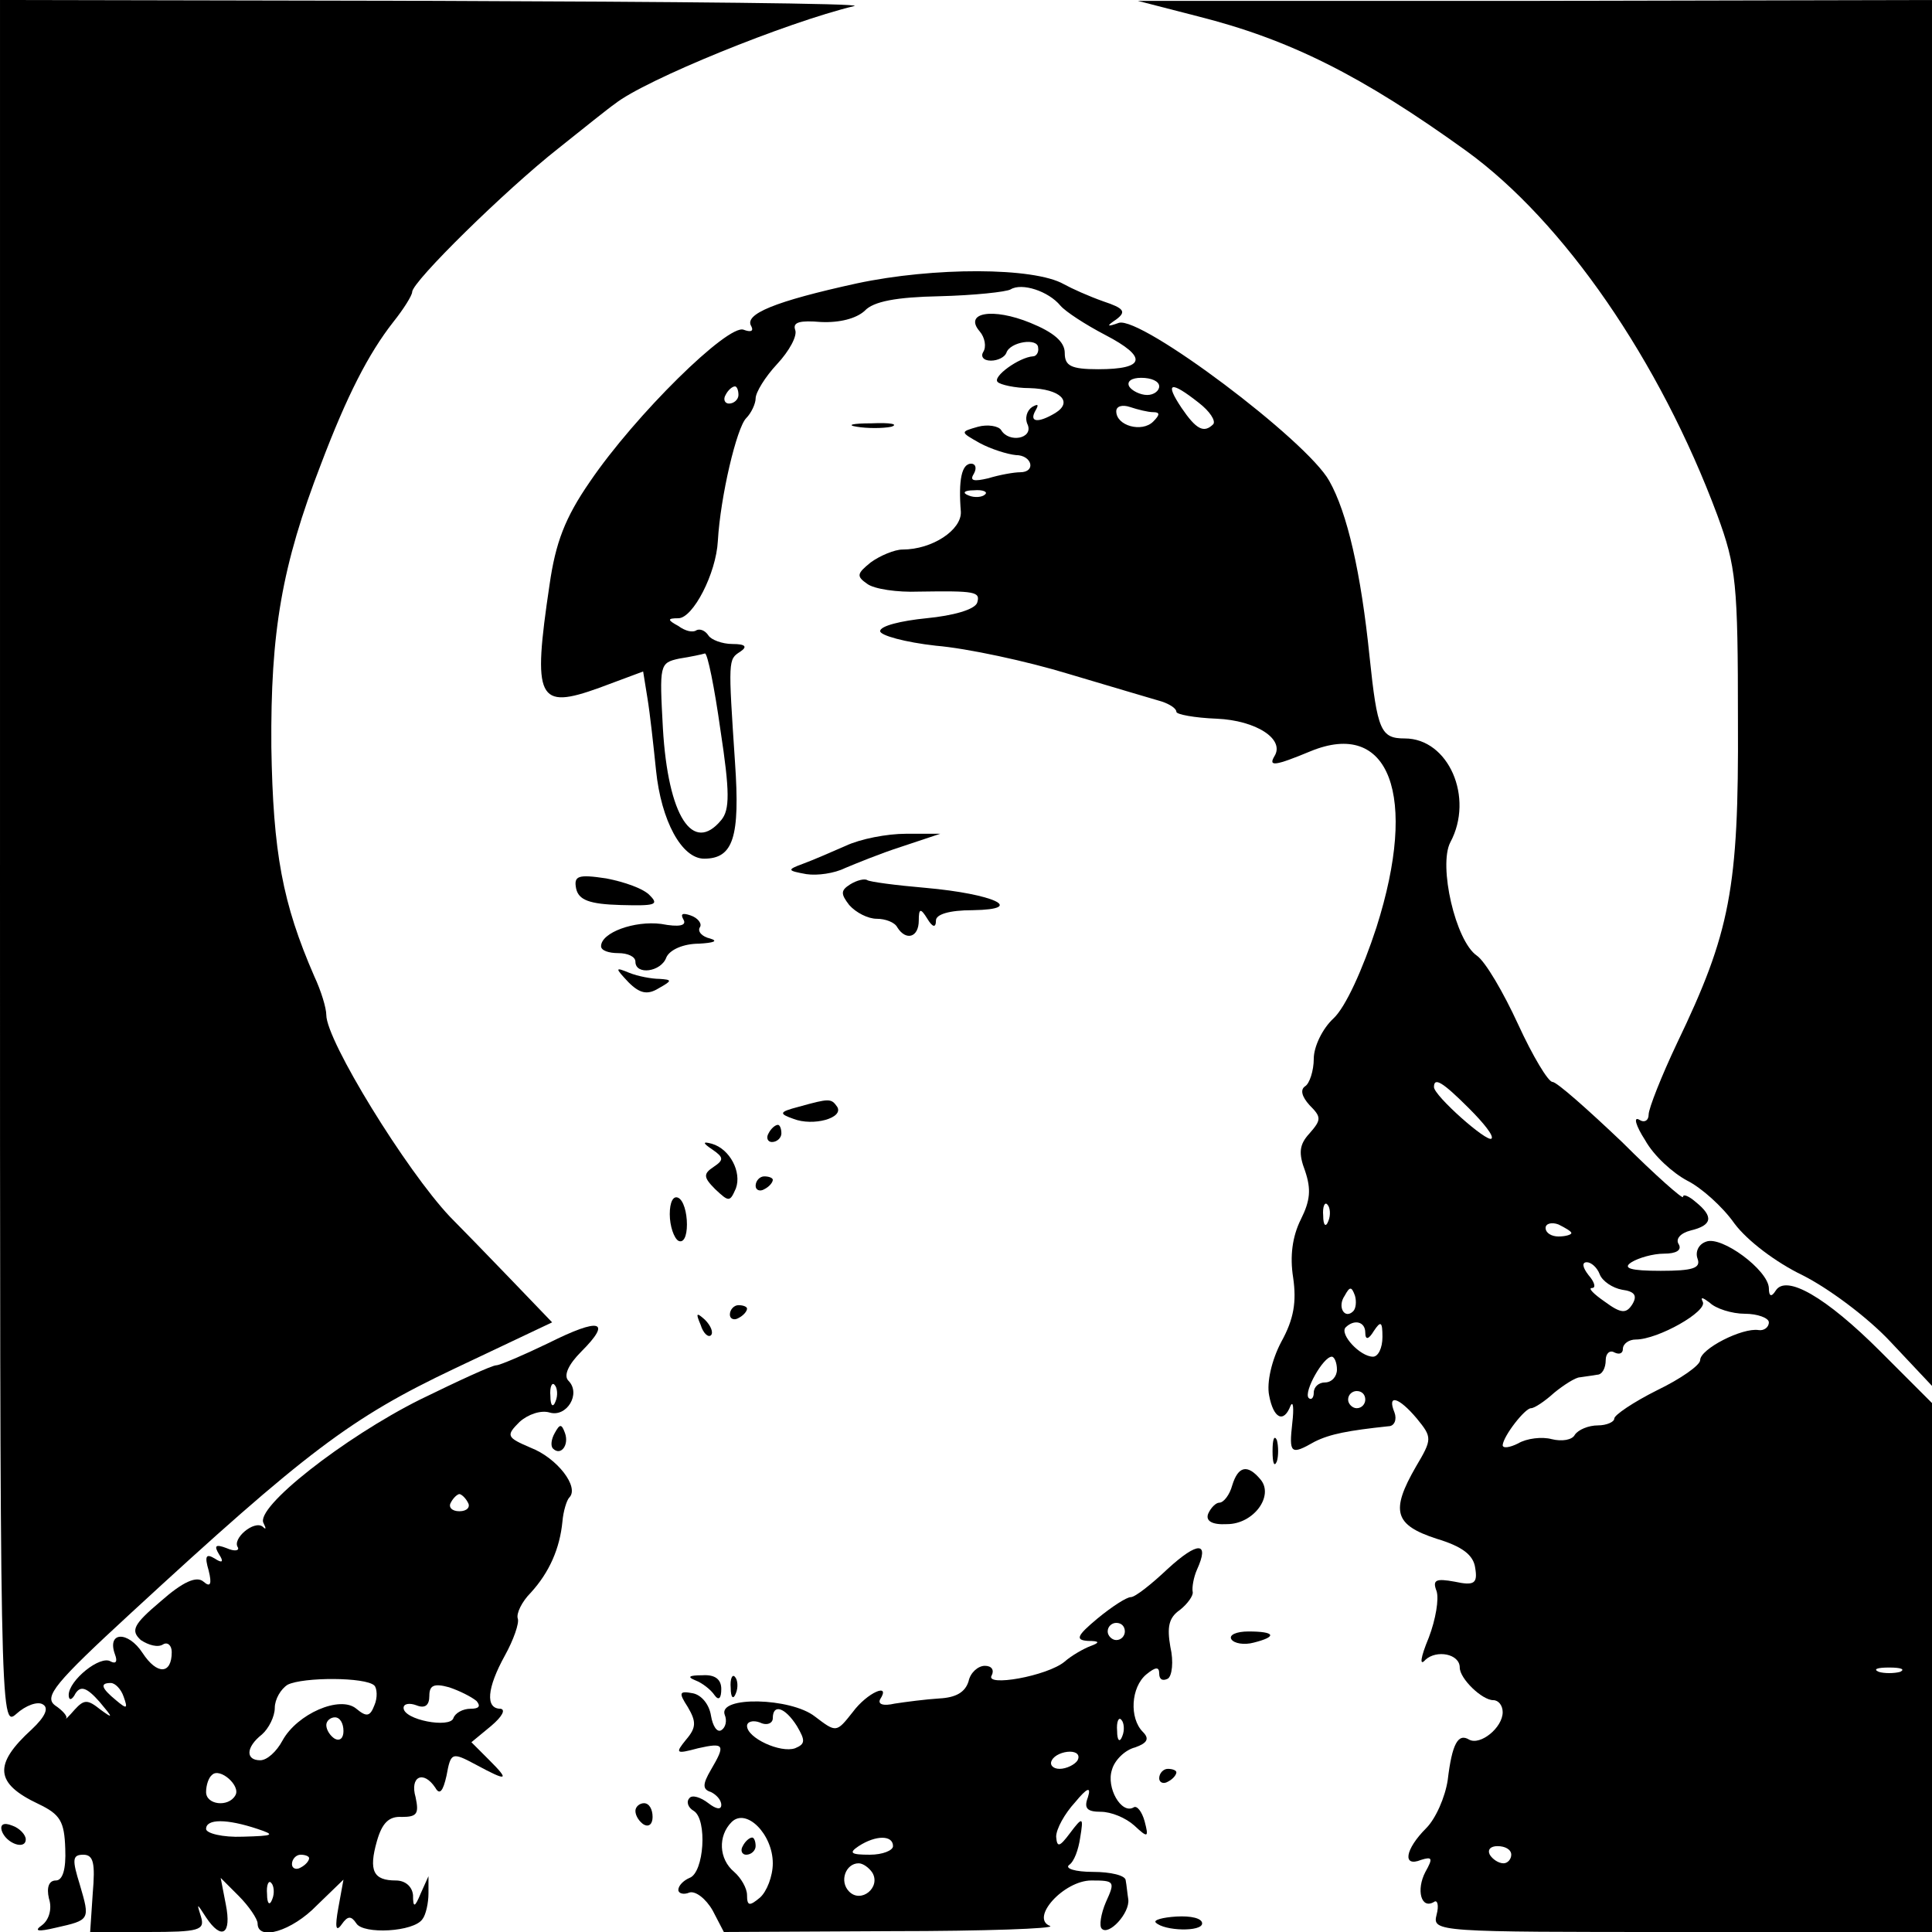 <?xml version="1.0" standalone="no"?>
<!DOCTYPE svg PUBLIC "-//W3C//DTD SVG 20010904//EN"
 "http://www.w3.org/TR/2001/REC-SVG-20010904/DTD/svg10.dtd">
<svg version="1.0" xmlns="http://www.w3.org/2000/svg"
 width="225pt" height="225pt" viewBox="0 0 225 225"
 preserveAspectRatio="xMidYMid meet">

<g transform="translate(0,225) scale(0.1,-0.1)"
fill="#000000" stroke="none">
<path d="M0 1243 c0 -995 0 -1006 19 -989 11 10 25 15 31 11 7 -4 3 -14 -13
-29 -45 -41 -43 -63 8 -87 25 -12 30 -20 31 -52 1 -24 -3 -37 -11 -37 -8 0
-11 -8 -8 -21 4 -12 0 -25 -8 -31 -10 -7 -5 -8 16 -3 40 9 40 9 28 50 -9 29
-9 35 4 35 12 0 14 -10 11 -45 l-3 -45 67 0 c60 0 67 2 62 18 -5 16 -5 16 6
-1 18 -27 30 -20 23 15 l-6 31 21 -21 c12 -12 22 -27 22 -32 0 -21 40 -9 69
21 l31 30 -6 -33 c-4 -22 -3 -29 4 -19 7 10 11 10 17 1 8 -13 67 -10 77 5 4 5
7 19 7 30 l0 20 -9 -20 c-7 -17 -9 -17 -9 -2 -1 10 -9 17 -20 17 -26 0 -32 11
-22 46 6 21 14 29 29 28 18 0 20 4 16 23 -7 24 9 32 23 11 5 -9 9 -4 13 14 5
27 6 28 34 13 37 -20 40 -19 16 5 l-21 21 23 19 c13 11 17 19 11 20 -18 0 -16
24 5 62 10 18 17 38 15 43 -2 6 5 20 15 30 22 24 34 52 37 83 1 12 5 25 8 28
12 12 -14 46 -45 58 -28 12 -29 14 -13 30 10 9 25 14 35 11 20 -6 37 22 22 37
-6 6 0 19 15 34 36 36 22 40 -38 10 -29 -14 -57 -26 -61 -26 -5 0 -44 -18 -89
-40 -88 -44 -193 -126 -182 -144 3 -6 3 -8 -1 -4 -10 8 -36 -14 -29 -24 2 -4
-4 -5 -13 -1 -13 5 -15 3 -9 -7 6 -9 4 -11 -5 -5 -10 6 -12 3 -7 -14 4 -16 2
-20 -6 -13 -8 7 -24 0 -50 -23 -32 -27 -35 -34 -23 -45 9 -6 20 -9 26 -5 5 3
10 -1 10 -9 0 -26 -17 -27 -34 -1 -17 26 -42 25 -32 -2 3 -8 1 -11 -5 -8 -12
8 -49 -22 -49 -39 0 -7 4 -6 8 2 6 9 13 7 28 -10 16 -19 16 -20 1 -9 -15 12
-19 12 -30 0 -7 -8 -11 -12 -10 -10 2 2 -4 9 -13 15 -13 10 0 26 88 107 205
189 257 228 377 285 l114 54 -49 51 c-27 28 -58 60 -70 72 -51 54 -144 205
-144 235 0 8 -6 28 -14 45 -37 85 -48 144 -50 267 -1 134 12 211 58 330 30 79
55 128 84 165 12 15 22 31 22 35 0 12 109 119 170 167 30 24 60 48 66 52 35
28 200 95 279 114 11 3 -208 5 -487 6 l-508 1 0 -1007z m647 -625 c-3 -8 -6
-5 -6 6 -1 11 2 17 5 13 3 -3 4 -12 1 -19z m-102 -118 c3 -5 -1 -10 -10 -10
-9 0 -13 5 -10 10 3 6 8 10 10 10 2 0 7 -4 10 -10z m-109 -213 c3 -3 4 -14 0
-23 -5 -13 -9 -14 -21 -4 -19 16 -69 -6 -86 -37 -7 -13 -18 -23 -26 -23 -17 0
-17 15 2 30 8 7 15 21 15 31 0 10 7 22 15 27 18 9 91 9 101 -1z m-292 -13 c5
-14 4 -15 -9 -4 -17 14 -19 20 -6 20 5 0 12 -7 15 -16z m411 -5 c5 -6 3 -9 -7
-9 -9 0 -18 -5 -20 -11 -4 -12 -58 -2 -58 12 0 5 7 6 15 3 10 -4 15 0 15 11 0
12 5 15 23 10 12 -4 26 -11 32 -16z m-155 -35 c0 -8 -4 -12 -10 -9 -5 3 -10
10 -10 16 0 5 5 9 10 9 6 0 10 -7 10 -16z m-126 -75 c-8 -14 -34 -11 -34 4 0
8 3 17 7 20 9 9 34 -13 27 -24z m26 -39 c21 -7 19 -8 -17 -9 -24 -1 -43 4 -43
9 0 12 24 12 60 0z m60 -34 c0 -3 -4 -8 -10 -11 -5 -3 -10 -1 -10 4 0 6 5 11
10 11 6 0 10 -2 10 -4z m-43 -48 c-3 -8 -6 -5 -6 6 -1 11 2 17 5 13 3 -3 4
-12 1 -19z"/>
<path d="M1395 2231 c107 -27 191 -69 313 -157 113 -82 225 -244 292 -424 22
-60 24 -79 24 -240 1 -195 -9 -246 -71 -375 -18 -38 -33 -76 -33 -83 0 -7 -5
-10 -11 -6 -7 4 -4 -7 7 -24 10 -18 32 -38 49 -47 16 -8 41 -30 55 -50 15 -20
48 -45 79 -60 30 -15 76 -49 103 -78 l48 -51 0 807 0 807 -462 -1 -463 0 70
-18z"/>
<path d="M998 1920 c-96 -21 -132 -36 -123 -50 3 -6 -1 -7 -9 -4 -18 7 -126
-99 -179 -177 -29 -42 -40 -71 -47 -120 -20 -134 -14 -146 58 -120 l51 19 5
-31 c3 -18 7 -55 10 -84 6 -59 30 -103 56 -103 34 0 42 25 36 112 -8 120 -8
120 6 129 9 6 6 9 -9 9 -12 0 -25 5 -28 10 -4 6 -10 8 -14 6 -4 -3 -13 -1 -21
5 -13 7 -13 9 0 9 17 0 44 52 46 90 3 52 22 132 33 143 6 6 11 17 11 23 0 7
11 25 25 40 14 15 24 33 21 40 -3 9 6 11 30 9 22 -1 41 4 51 13 10 11 37 16
87 17 40 1 78 5 83 8 13 8 44 -2 58 -19 6 -7 29 -22 52 -34 50 -26 47 -40 -8
-40 -32 0 -39 4 -39 19 0 13 -13 24 -40 35 -44 18 -78 12 -59 -10 6 -7 8 -18
4 -24 -3 -5 0 -10 9 -10 8 0 16 4 18 9 4 13 37 18 37 6 1 -5 -2 -10 -6 -10
-16 -1 -48 -24 -41 -30 3 -3 20 -7 37 -7 36 -1 51 -16 30 -29 -20 -12 -31 -11
-23 3 4 7 3 8 -4 4 -6 -4 -9 -13 -5 -21 6 -16 -22 -21 -31 -6 -3 5 -16 7 -27
4 -21 -6 -21 -6 2 -19 13 -7 32 -13 42 -14 19 0 24 -20 5 -20 -7 0 -24 -3 -37
-7 -17 -4 -22 -3 -17 5 4 7 2 12 -3 12 -11 0 -15 -19 -12 -56 1 -21 -33 -44
-68 -44 -9 0 -26 -7 -37 -15 -16 -13 -17 -16 -4 -25 8 -6 35 -10 60 -9 66 1
72 0 68 -13 -3 -8 -28 -15 -59 -18 -30 -3 -54 -9 -54 -15 0 -5 29 -13 65 -17
36 -3 106 -18 155 -33 50 -15 98 -29 108 -32 9 -3 17 -8 17 -12 0 -3 21 -7 47
-8 46 -2 80 -24 67 -44 -7 -12 1 -11 42 6 92 38 126 -51 77 -205 -16 -49 -36
-93 -50 -106 -13 -12 -23 -33 -23 -47 0 -14 -5 -29 -10 -32 -6 -4 -4 -12 5
-22 14 -14 14 -17 0 -33 -12 -13 -13 -23 -5 -44 7 -21 6 -34 -5 -56 -10 -20
-13 -43 -9 -68 4 -28 1 -48 -14 -75 -11 -21 -17 -47 -14 -62 5 -27 17 -33 25
-12 3 6 4 -3 2 -20 -4 -36 -2 -38 26 -22 18 9 39 13 86 18 7 0 10 8 7 16 -9
22 5 18 26 -7 18 -22 18 -24 -1 -56 -30 -52 -25 -68 24 -84 30 -9 43 -19 45
-34 3 -18 -1 -21 -24 -16 -22 4 -26 2 -21 -11 3 -9 -1 -33 -9 -54 -10 -24 -11
-34 -4 -26 13 12 40 7 40 -9 0 -13 26 -38 39 -38 6 0 11 -6 11 -14 0 -18 -26
-39 -39 -32 -13 8 -20 -5 -25 -47 -3 -20 -14 -45 -25 -56 -25 -25 -28 -46 -6
-37 13 4 14 2 5 -14 -11 -21 -5 -44 10 -35 4 3 6 -4 3 -15 -5 -20 0 -20 286
-20 l291 0 0 308 0 308 -60 60 c-64 64 -110 90 -122 71 -5 -8 -8 -7 -8 3 -1
21 -55 61 -73 54 -9 -3 -13 -12 -10 -20 4 -11 -6 -14 -43 -14 -35 0 -45 3 -34
10 8 5 25 10 38 10 14 0 21 4 17 11 -4 6 2 13 14 16 25 6 27 16 6 33 -8 7 -15
10 -15 6 0 -3 -32 25 -71 64 -40 38 -76 70 -81 70 -5 0 -23 30 -40 67 -17 37
-38 73 -48 80 -25 17 -45 105 -31 132 28 52 -2 121 -53 121 -28 0 -32 9 -41
95 -10 98 -26 168 -47 205 -26 47 -219 192 -245 184 -14 -5 -15 -4 -3 4 12 9
9 13 -15 21 -17 6 -37 15 -46 20 -35 20 -152 20 -241 1z m352 -120 c0 -5 -6
-10 -14 -10 -8 0 -18 5 -21 10 -3 6 3 10 14 10 12 0 21 -4 21 -10z m-490 -10
c0 -5 -5 -10 -11 -10 -5 0 -7 5 -4 10 3 6 8 10 11 10 2 0 4 -4 4 -10z m536 -9
c13 -10 20 -21 17 -25 -11 -11 -20 -6 -37 19 -20 30 -13 32 20 6z m-53 -11 c8
0 8 -3 0 -11 -13 -13 -43 -5 -43 12 0 6 7 8 16 5 9 -3 21 -6 27 -6z m-196 -96
c-3 -3 -12 -4 -19 -1 -8 3 -5 6 6 6 11 1 17 -2 13 -5z m-308 -274 c11 -72 11
-93 1 -105 -33 -40 -62 4 -68 107 -4 74 -4 76 19 81 13 2 27 5 30 6 3 0 11
-39 18 -89z m872 -441 c17 -17 29 -32 26 -35 -5 -5 -67 50 -67 60 0 12 10 6
41 -25z m-164 -131 c-3 -8 -6 -5 -6 6 -1 11 2 17 5 13 3 -3 4 -12 1 -19z m283
-14 c0 -2 -7 -4 -15 -4 -8 0 -15 4 -15 10 0 5 7 7 15 4 8 -4 15 -8 15 -10z
m33 -48 c3 -8 15 -16 26 -18 15 -2 18 -7 12 -17 -7 -11 -13 -11 -32 3 -13 9
-20 16 -15 16 5 0 3 7 -4 15 -7 9 -8 15 -2 15 5 0 12 -6 15 -14z m-287 -43
c-10 -10 -19 5 -10 18 6 11 8 11 12 0 2 -7 1 -15 -2 -18z m456 -3 c15 0 28 -5
28 -10 0 -6 -6 -10 -12 -9 -19 3 -68 -22 -68 -35 0 -6 -23 -22 -50 -35 -28
-14 -50 -29 -50 -33 0 -4 -9 -8 -19 -8 -11 0 -23 -5 -27 -11 -3 -6 -15 -8 -27
-5 -11 3 -29 1 -39 -5 -10 -5 -18 -6 -18 -2 1 11 26 43 33 43 4 0 16 8 27 18
11 9 25 18 30 18 6 1 15 2 20 3 6 0 10 8 10 17 0 8 5 12 10 9 6 -3 10 -1 10 4
0 6 7 11 15 11 26 0 84 33 78 44 -3 6 0 5 8 -1 7 -7 26 -13 41 -13z m-442 -22
c0 -9 4 -8 10 2 8 12 10 11 10 -7 0 -13 -5 -23 -11 -23 -15 0 -39 26 -32 34
10 10 23 7 23 -6z m-33 -43 c0 -8 -6 -15 -14 -15 -7 0 -13 -5 -13 -12 0 -6 -3
-9 -6 -6 -6 7 17 48 27 48 3 0 6 -7 6 -15z m33 -35 c0 -5 -4 -10 -10 -10 -5 0
-10 5 -10 10 0 6 5 10 10 10 6 0 10 -4 10 -10z m623 -317 c-7 -2 -19 -2 -25 0
-7 3 -2 5 12 5 14 0 19 -2 13 -5z m-453 -213 c0 -5 -4 -10 -9 -10 -6 0 -13 5
-16 10 -3 6 1 10 9 10 9 0 16 -4 16 -10z"/>
<path d="M998 1753 c12 -2 30 -2 40 0 9 3 -1 5 -23 4 -22 0 -30 -2 -17 -4z"/>
<path d="M985 1265 c-16 -7 -39 -17 -50 -21 -19 -7 -18 -8 4 -12 13 -2 33 1
45 7 12 5 41 17 66 25 l45 15 -40 0 c-22 0 -53 -6 -70 -14z"/>
<path d="M671 1215 c3 -13 15 -18 52 -19 39 -1 45 0 34 11 -7 8 -30 16 -51 20
-33 5 -38 3 -35 -12z"/>
<path d="M990 1220 c-11 -7 -11 -11 -1 -24 8 -9 22 -16 32 -16 10 0 21 -4 24
-10 10 -16 25 -12 25 8 0 14 2 15 10 2 6 -10 10 -11 10 -2 0 7 15 12 43 12 63
1 24 19 -55 26 -35 3 -65 7 -68 9 -3 2 -12 0 -20 -5z"/>
<path d="M796 1179 c4 -7 -5 -9 -26 -5 -31 4 -70 -10 -70 -26 0 -5 9 -8 20 -8
11 0 20 -4 20 -10 0 -16 30 -12 36 5 4 9 20 16 38 16 17 1 23 3 13 6 -9 2 -15
8 -12 13 3 4 -2 11 -11 14 -9 3 -12 2 -8 -5z"/>
<path d="M732 1106 c13 -13 22 -15 35 -7 16 9 16 10 1 11 -9 0 -25 3 -35 7
-17 7 -17 6 -1 -11z"/>
<path d="M930 961 c-23 -6 -23 -8 -6 -14 23 -9 59 1 51 14 -7 10 -9 10 -45 0z"/>
<path d="M895 930 c-3 -5 -1 -10 4 -10 6 0 11 5 11 10 0 6 -2 10 -4 10 -3 0
-8 -4 -11 -10z"/>
<path d="M830 911 c13 -9 13 -12 1 -20 -12 -8 -12 -12 2 -26 16 -15 17 -15 24
1 7 19 -7 46 -28 52 -11 3 -11 1 1 -7z"/>
<path d="M880 869 c0 -5 5 -7 10 -4 6 3 10 8 10 11 0 2 -4 4 -10 4 -5 0 -10
-5 -10 -11z"/>
<path d="M780 836 c0 -14 5 -28 10 -31 6 -3 10 5 10 19 0 14 -4 28 -10 31 -6
3 -10 -5 -10 -19z"/>
<path d="M850 719 c0 -5 5 -7 10 -4 6 3 10 8 10 11 0 2 -4 4 -10 4 -5 0 -10
-5 -10 -11z"/>
<path d="M816 707 c3 -10 9 -15 12 -12 3 3 0 11 -7 18 -10 9 -11 8 -5 -6z"/>
<path d="M646 581 c-4 -7 -5 -15 -2 -18 9 -9 19 4 14 18 -4 11 -6 11 -12 0z"/>
<path d="M1482 560 c0 -14 2 -19 5 -12 2 6 2 18 0 25 -3 6 -5 1 -5 -13z"/>
<path d="M1435 520 c-3 -11 -10 -20 -15 -20 -4 0 -10 -6 -13 -13 -3 -8 4 -13
22 -12 31 0 55 33 39 52 -15 18 -26 16 -33 -7z"/>
<path d="M1360 423 c-19 -18 -38 -33 -43 -33 -5 0 -22 -11 -39 -25 -24 -20
-26 -25 -11 -26 14 0 14 -2 3 -6 -8 -3 -22 -11 -30 -18 -20 -17 -94 -30 -85
-16 3 6 0 11 -8 11 -8 0 -17 -8 -19 -18 -4 -13 -15 -19 -34 -20 -16 -1 -39 -4
-52 -6 -13 -3 -20 -1 -17 5 13 20 -15 8 -32 -15 -19 -24 -19 -24 -44 -5 -28
22 -113 24 -105 2 3 -7 1 -15 -4 -18 -5 -3 -10 5 -12 17 -2 13 -11 24 -21 26
-16 3 -17 1 -6 -16 10 -17 10 -24 -2 -38 -13 -16 -12 -17 14 -10 31 7 32 4 15
-25 -10 -17 -10 -23 0 -26 6 -3 12 -9 12 -15 0 -6 -6 -5 -15 2 -9 7 -19 10
-22 6 -4 -4 -2 -11 5 -15 16 -10 12 -72 -5 -78 -7 -3 -13 -9 -13 -14 0 -4 6
-6 13 -3 7 2 19 -7 27 -21 l13 -25 196 1 c108 0 190 3 184 6 -24 9 16 53 48
53 27 0 28 -1 17 -25 -6 -14 -8 -28 -5 -31 8 -9 33 18 31 34 -1 6 -2 17 -3 22
0 6 -18 10 -38 10 -21 0 -33 4 -28 8 6 4 11 18 13 32 4 24 3 25 -12 5 -12 -16
-15 -17 -16 -4 0 9 10 27 22 40 14 17 19 19 15 6 -5 -13 -1 -17 15 -17 12 0
29 -7 39 -16 16 -15 17 -14 12 5 -3 11 -9 19 -13 16 -14 -8 -32 23 -25 44 3
11 15 23 27 26 14 5 17 10 9 18 -16 16 -14 52 4 67 11 9 15 9 15 1 0 -7 4 -9
10 -6 5 3 7 20 3 37 -4 23 -2 34 11 43 9 7 16 17 15 21 -1 5 1 17 5 26 15 33
1 33 -34 1z m-50 -73 c0 -5 -4 -10 -10 -10 -5 0 -10 5 -10 10 0 6 5 10 10 10
6 0 10 -4 10 -10z m-382 -110 c10 -17 10 -21 -2 -26 -17 -6 -56 12 -56 26 0 5
7 7 15 4 8 -4 15 -1 15 5 0 17 14 13 28 -9z m379 -12 c-3 -8 -6 -5 -6 6 -1 11
2 17 5 13 3 -3 4 -12 1 -19z m-52 -28 c-3 -5 -13 -10 -21 -10 -8 0 -12 5 -9
10 3 6 13 10 21 10 8 0 12 -4 9 -10z m-355 -120 c0 -15 -7 -33 -15 -40 -12
-10 -15 -10 -15 3 0 8 -7 20 -15 27 -18 15 -19 42 -3 58 17 17 48 -14 48 -48z
m140 20 c0 -5 -12 -10 -27 -10 -22 0 -25 2 -13 10 20 13 40 13 40 0z m-24 -31
c10 -17 -13 -36 -27 -22 -12 12 -4 33 11 33 5 0 12 -5 16 -11z"/>
<path d="M865 100 c-3 -5 -1 -10 4 -10 6 0 11 5 11 10 0 6 -2 10 -4 10 -3 0
-8 -4 -11 -10z"/>
<path d="M1434 341 c3 -5 15 -7 26 -4 28 7 25 13 -6 13 -14 0 -23 -4 -20 -9z"/>
<path d="M810 293 c8 -3 18 -11 22 -17 5 -7 8 -4 8 7 0 11 -7 17 -22 16 -16 0
-18 -2 -8 -6z"/>
<path d="M851 284 c0 -11 3 -14 6 -6 3 7 2 16 -1 19 -3 4 -6 -2 -5 -13z"/>
<path d="M1350 179 c0 -5 5 -7 10 -4 6 3 10 8 10 11 0 2 -4 4 -10 4 -5 0 -10
-5 -10 -11z"/>
<path d="M740 141 c0 -6 5 -13 10 -16 6 -3 10 1 10 9 0 9 -4 16 -10 16 -5 0
-10 -4 -10 -9z"/>
<path d="M2 118 c5 -15 28 -23 28 -10 0 5 -7 13 -16 16 -10 4 -14 1 -12 -6z"/>
<path d="M1346 11 c10 -10 54 -11 54 -1 0 6 -13 9 -30 8 -16 -1 -27 -4 -24 -7z"/>
</g>
</svg>
